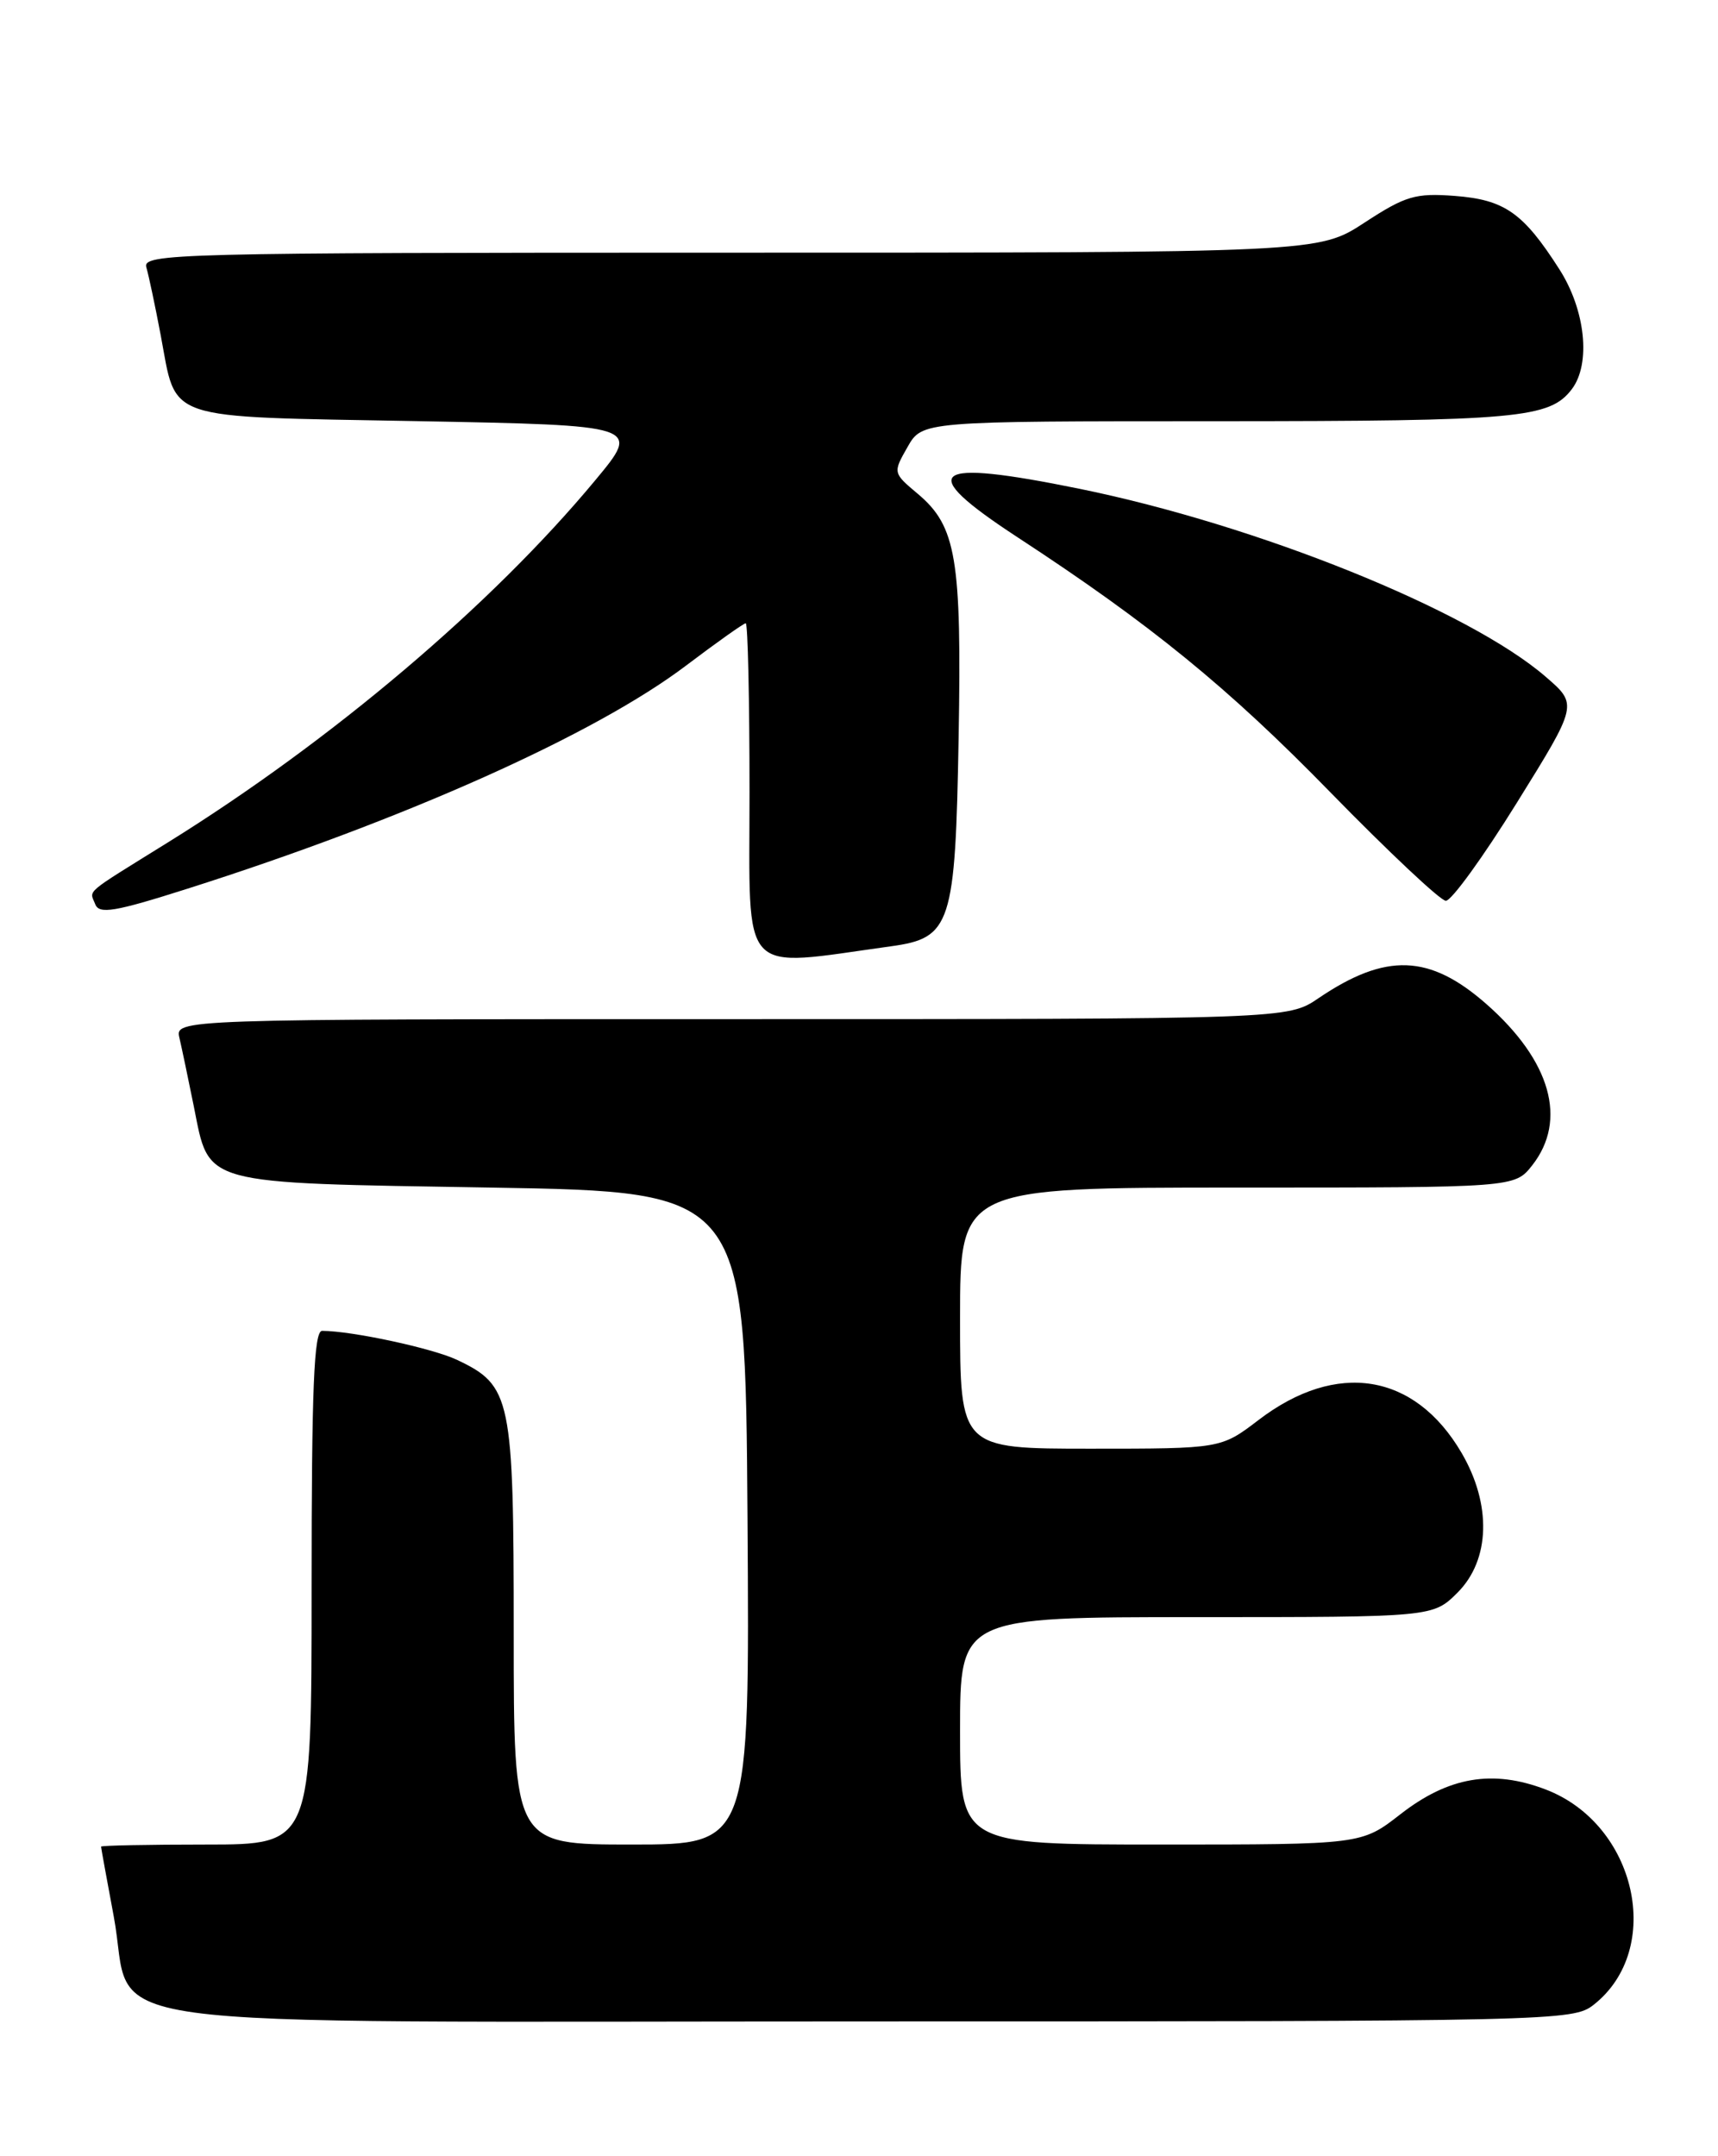 <?xml version="1.0" encoding="UTF-8" standalone="no"?>
<!DOCTYPE svg PUBLIC "-//W3C//DTD SVG 1.1//EN" "http://www.w3.org/Graphics/SVG/1.1/DTD/svg11.dtd" >
<svg xmlns="http://www.w3.org/2000/svg" xmlns:xlink="http://www.w3.org/1999/xlink" version="1.1" viewBox="0 0 204 256">
 <g >
 <path fill="currentColor"
d=" M 189.23 238.03 C 197.64 231.42 194.33 216.58 183.53 212.46 C 177.24 210.06 172.00 210.95 166.28 215.41 C 161.67 219.00 161.67 219.00 137.84 219.00 C 114.00 219.00 114.00 219.00 114.00 205.50 C 114.00 192.00 114.00 192.00 142.08 192.00 C 170.15 192.00 170.15 192.00 173.08 189.08 C 176.95 185.20 177.14 178.62 173.54 172.48 C 167.99 163.01 158.72 161.51 149.45 168.59 C 144.98 172.00 144.98 172.00 129.49 172.00 C 114.00 172.00 114.00 172.00 114.00 156.50 C 114.00 141.00 114.00 141.00 146.93 141.00 C 179.85 141.00 179.85 141.00 181.93 138.37 C 186.15 133.00 184.15 125.95 176.52 119.23 C 169.76 113.28 164.57 113.09 156.57 118.51 C 152.91 121.00 152.91 121.00 86.85 121.00 C 20.78 121.00 20.78 121.00 21.31 123.25 C 21.60 124.49 22.36 128.13 23.01 131.34 C 24.91 140.80 23.53 140.42 58.28 141.00 C 88.50 141.50 88.50 141.50 88.76 180.25 C 89.02 219.00 89.02 219.00 75.01 219.00 C 61.00 219.00 61.00 219.00 61.00 193.90 C 61.00 165.93 60.71 164.51 54.28 161.46 C 51.37 160.08 41.81 158.02 38.25 158.01 C 37.28 158.00 37.00 164.76 37.00 188.50 C 37.00 219.00 37.00 219.00 24.50 219.00 C 17.62 219.00 12.00 219.11 12.00 219.25 C 12.00 219.39 12.68 223.10 13.50 227.50 C 16.11 241.35 6.37 240.00 103.42 240.00 C 184.74 240.00 186.79 239.95 189.23 238.03 Z  M 105.81 112.35 C 112.94 111.37 113.44 109.82 113.83 87.55 C 114.20 66.34 113.56 62.49 108.99 58.64 C 106.02 56.15 106.02 56.13 107.76 53.08 C 109.50 50.01 109.50 50.01 144.68 50.01 C 180.30 50.00 184.01 49.66 186.64 46.21 C 188.93 43.19 188.27 36.81 185.15 31.95 C 180.87 25.26 178.66 23.71 172.73 23.26 C 168.07 22.91 166.90 23.25 162.03 26.43 C 156.57 30.00 156.57 30.00 86.72 30.00 C 20.66 30.00 16.89 30.10 17.38 31.75 C 17.66 32.71 18.42 36.30 19.07 39.73 C 21.04 50.12 18.99 49.43 49.47 50.00 C 76.10 50.50 76.10 50.50 70.70 57.00 C 58.39 71.83 39.40 87.92 20.00 99.98 C 9.78 106.33 10.63 105.60 11.31 107.36 C 11.77 108.57 13.63 108.26 22.18 105.54 C 48.03 97.33 70.65 87.21 81.47 79.02 C 85.12 76.26 88.31 74.00 88.55 74.00 C 88.80 74.00 89.00 83.06 89.00 94.13 C 89.00 116.37 87.61 114.86 105.81 112.35 Z  M 180.11 95.32 C 187.36 83.65 187.36 83.65 183.55 80.36 C 174.42 72.46 149.32 62.34 128.17 58.03 C 110.40 54.41 108.61 55.79 120.75 63.74 C 136.62 74.11 145.83 81.62 158.00 94.10 C 164.88 101.14 171.03 106.93 171.68 106.95 C 172.33 106.98 176.12 101.75 180.11 95.32 Z "/>
</g>
</svg>